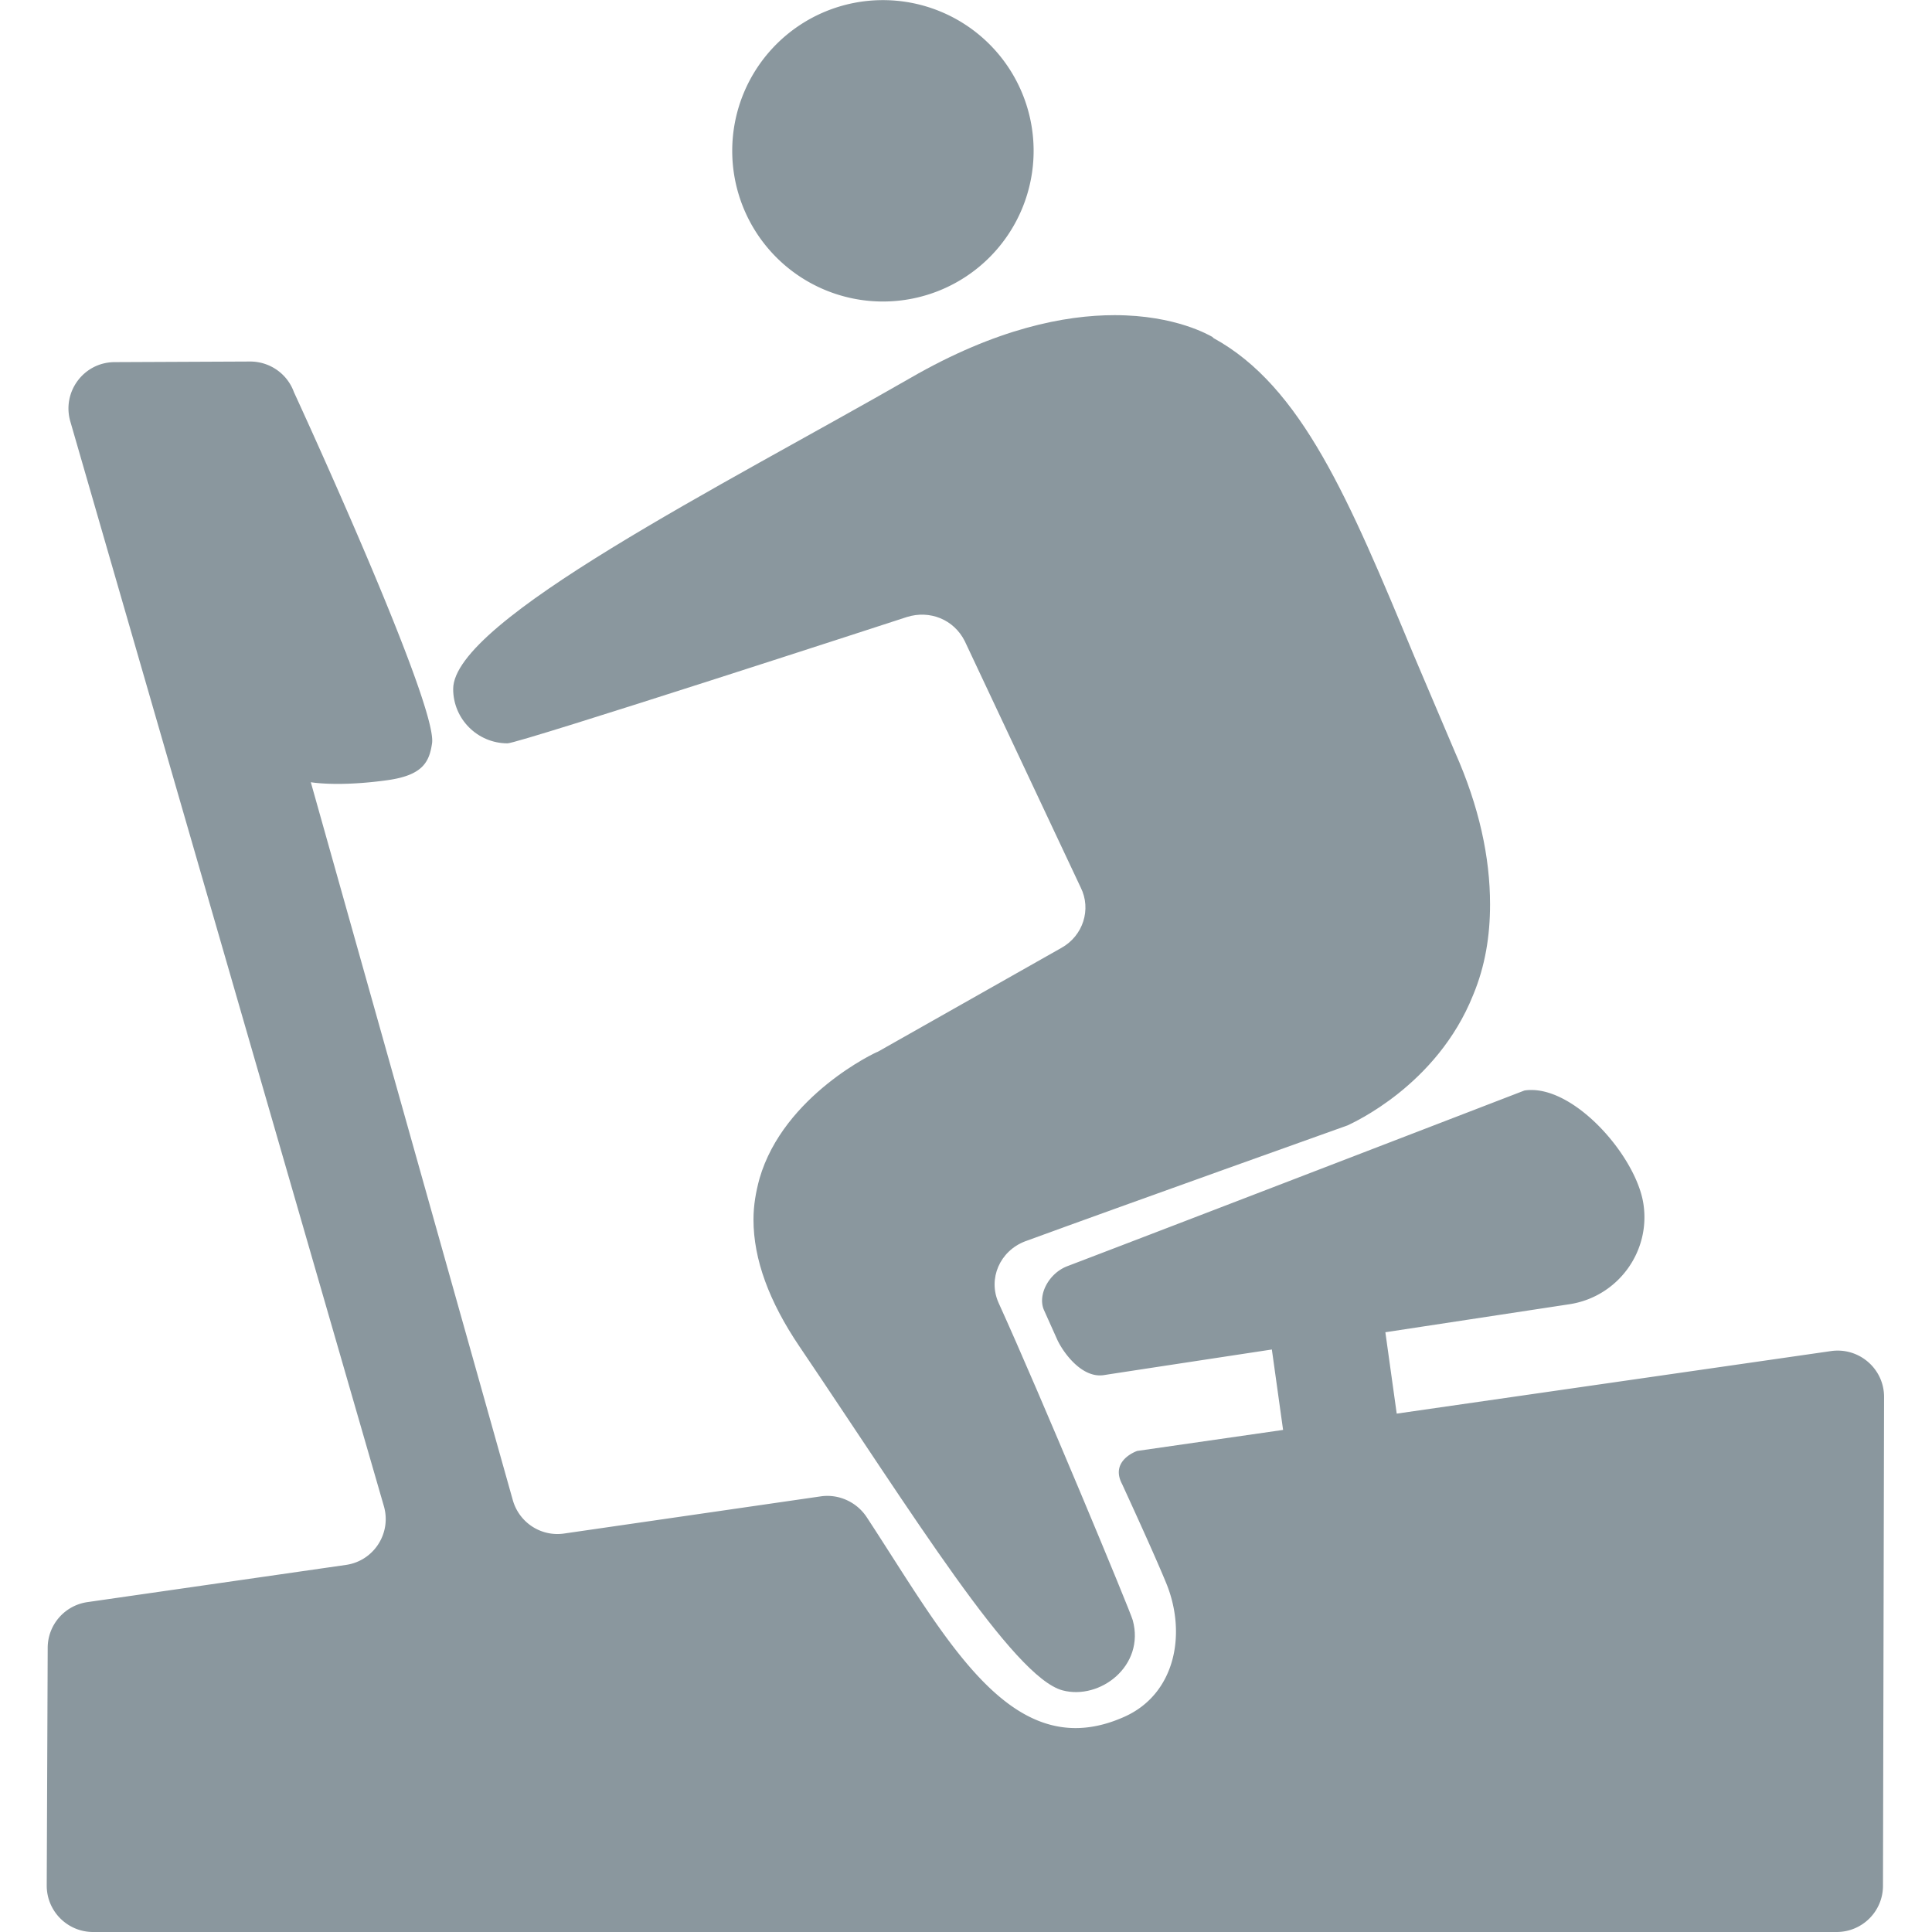 <?xml version="1.0" standalone="no"?><!DOCTYPE svg PUBLIC "-//W3C//DTD SVG 1.1//EN" "http://www.w3.org/Graphics/SVG/1.1/DTD/svg11.dtd"><svg class="icon" width="200px" height="200.00px" viewBox="0 0 1024 1024" version="1.1" xmlns="http://www.w3.org/2000/svg"><path d="M388.096 79.936a1.248 1.248 0 1 0 159.744 0 1.248 1.248 0 1 0-159.744 0zM970.496 716.096l-230.208 33.152-6.016-43.136 97.6-14.848c25.472-3.904 43.072-27.712 39.168-53.184-3.84-25.472-37.568-63.936-63.04-60.096 0 0-180.352 69.504-242.304 93.12-9.984 3.84-15.872 15.424-12.352 23.296s4.352 9.664 6.912 15.424c2.944 6.528 12.928 20.864 24.832 19.008s89.024-13.568 89.024-13.568l5.952 42.624-77.312 11.136s-14.72 4.928-8 17.6c3.136 6.848 16.96 36.864 23.424 52.608 10.88 26.688 4.8 58.56-22.144 70.656-59.776 26.816-94.016-40.768-136.64-105.728-5.248-8-14.784-12.416-24.256-11.072L299.008 812.8c-12.224 1.792-23.808-5.76-27.2-17.664L164.736 414.592s14.144 2.56 40.192-1.024c19.072-2.56 22.592-9.6 24.064-19.584 3.136-20.8-73.216-186.176-73.216-186.176-3.52-9.728-12.8-16.192-23.168-16.192l-71.808 0.32c-16.32 0-28.032 15.68-23.552 31.36l166.208 574.976c4.16 14.336-5.312 29.056-20.096 31.168L46.336 849.152c-12.032 1.728-21.056 12.032-21.056 24.256l-0.512 125.888C24.704 1012.928 35.712 1024 49.344 1024H973.44c13.568 0 24.576-10.944 24.576-24.512l0.576-259.008c0.064-14.976-13.248-26.496-28.096-24.384z" fill="#8a979e" /><path d="M268.992 393.984c6.208 0 211.648-66.944 211.648-66.944 12.16-3.84 24.96 1.28 30.72 12.8L572.8 470.4c5.76 11.52 1.28 25.6-10.24 32l-97.28 55.04c-0.64 0-49.92 23.04-62.72 67.2-1.92 7.04-3.2 14.08-3.2 21.76 0 21.12 8.32 43.52 24.32 67.2 60.16 88.96 113.344 175.424 139.52 182.336 19.84 5.248 43.776-12.992 37.184-37.184-1.472-5.248-48.704-118.912-71.104-168.192-5.76-12.8 0.64-27.52 14.08-32.64 52.48-19.2 170.88-61.44 170.88-61.44 2.56-1.28 47.36-21.12 66.56-69.12 6.4-15.36 8.96-31.36 8.96-48 0-24.96-5.76-51.84-18.56-80.64l-21.76-51.2c-34.56-83.2-59.52-142.72-106.24-168.32l-0.64-0.64c-1.28-0.64-19.2-11.52-51.84-11.52-26.24 0-62.72 7.04-108.16 33.28-99.2 56.96-242.368 128.576-242.368 164.864 0 15.936 12.928 28.8 28.8 28.8z" fill="#8a979e" /></svg>